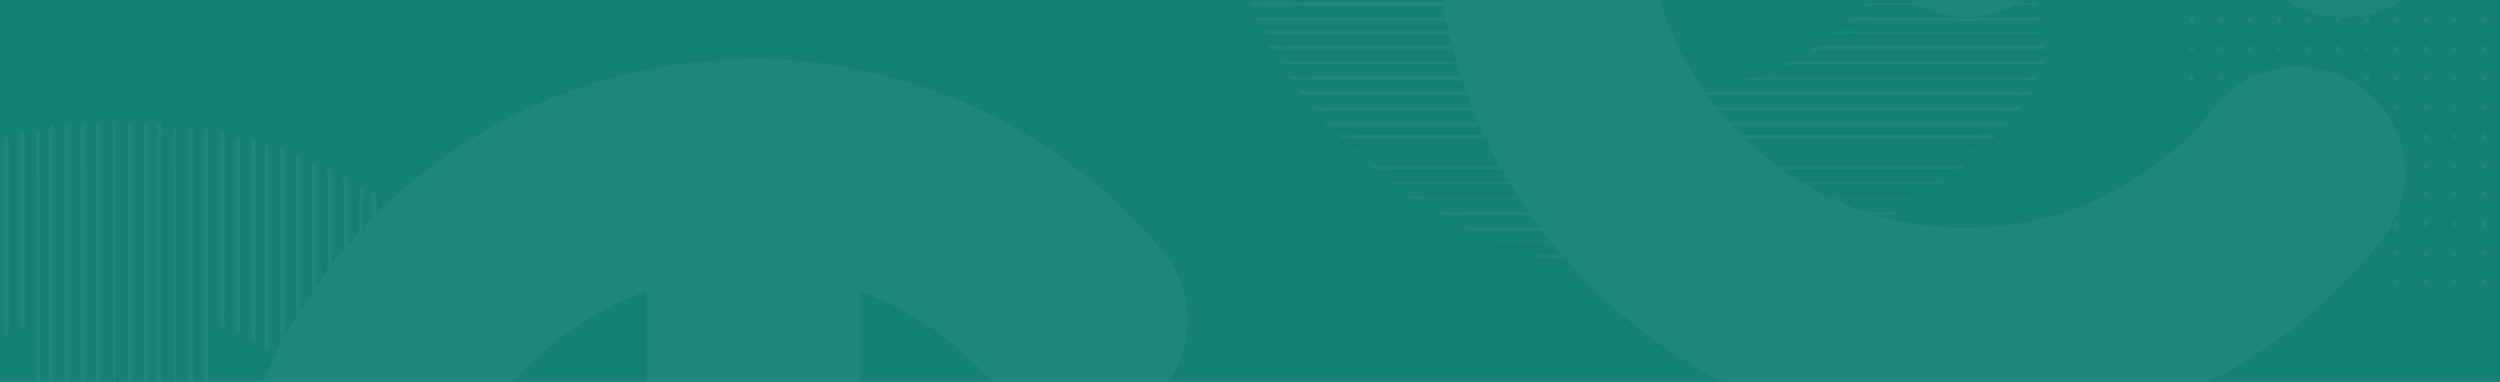 <svg width="1440" height="220" viewBox="0 0 1440 220" fill="none" xmlns="http://www.w3.org/2000/svg">
<rect width="1440" height="220" fill="#138175"/>
<g opacity="0.05">
<mask id="mask0" mask-type="alpha" maskUnits="userSpaceOnUse" x="0" y="0" width="1440" height="220">
<rect width="1440" height="220" fill="white"/>
</mask>
<g mask="url(#mask0)">
<path d="M433.216 645.865C381.647 645.913 330.903 632.924 285.699 608.106C240.495 583.288 202.298 547.446 174.657 503.91C147.017 460.374 130.83 410.558 127.6 359.09C124.371 307.623 134.204 256.174 156.186 209.525C178.168 162.875 211.586 122.54 253.333 92.266C295.08 61.992 343.803 42.763 394.974 36.364C446.144 29.966 498.101 36.606 546.018 55.668C593.934 74.73 636.255 105.595 669.047 145.395C674.239 151.597 678.153 158.764 680.564 166.484C682.975 174.205 683.835 182.325 683.095 190.379C682.356 198.434 680.03 206.262 676.253 213.414C672.476 220.566 667.323 226.9 661.088 232.052C654.854 237.204 647.661 241.073 639.926 243.435C632.191 245.797 624.065 246.606 616.015 245.815C607.966 245.024 600.153 242.649 593.025 238.827C585.897 235.004 579.596 229.81 574.483 223.543C550.384 194.272 517.8 173.196 481.221 163.218C444.642 153.241 405.869 154.854 370.245 167.834C334.621 180.815 303.9 204.524 282.315 235.695C260.729 266.866 249.342 303.964 249.723 341.878C250.104 379.791 262.234 416.653 284.441 447.384C306.649 478.115 337.84 501.202 373.718 513.464C409.596 525.726 448.393 526.56 484.764 515.849C521.135 505.139 553.289 483.412 576.795 453.663C586.898 440.909 601.653 432.689 617.816 430.814C633.978 428.939 650.223 433.561 662.978 443.663C675.732 453.766 683.951 468.521 685.826 484.683C687.702 500.846 683.08 517.091 672.977 529.845C644.42 566.105 607.99 595.394 566.444 615.498C524.898 635.602 479.324 645.994 433.17 645.888L433.216 645.865Z" fill="white"/>
<path d="M670.227 145.372C641.524 110.571 605.481 82.548 564.677 63.31C523.874 44.073 479.322 34.097 434.211 34.097C389.101 34.097 344.548 44.073 303.745 63.31C262.942 82.548 226.898 110.571 198.196 145.372C187.836 157.915 182.883 174.06 184.426 190.255C185.97 206.45 193.884 221.368 206.427 231.728C218.97 242.088 235.114 247.041 251.309 245.497C267.504 243.954 282.422 236.04 292.782 223.497C313.832 197.925 341.435 178.553 372.641 167.452V339.193C372.483 347.347 373.952 355.45 376.963 363.029C379.974 370.609 384.466 377.511 390.176 383.334C395.887 389.156 402.701 393.781 410.22 396.939C417.74 400.096 425.813 401.723 433.968 401.723C442.124 401.723 450.197 400.096 457.717 396.939C465.236 393.781 472.05 389.156 477.761 383.334C483.471 377.511 487.963 370.609 490.974 363.029C493.985 355.45 495.454 347.347 495.296 339.193V167.476C526.584 178.543 554.27 197.917 575.386 223.52C580.517 229.731 586.822 234.87 593.939 238.644C601.056 242.418 608.848 244.754 616.867 245.517C624.887 246.28 632.979 245.456 640.681 243.092C648.382 240.729 655.543 236.871 661.753 231.74C667.964 226.608 673.103 220.304 676.877 213.187C680.652 206.069 682.987 198.278 683.75 190.258C684.514 182.238 683.69 174.146 681.326 166.445C678.962 158.743 675.104 151.583 669.973 145.372H670.227Z" fill="white"/>
<path d="M1132.22 253.865C1080.65 253.913 1029.9 240.924 984.699 216.106C939.495 191.288 901.298 155.446 873.657 111.91C846.017 68.374 829.83 18.558 826.6 -32.91C823.371 -84.377 833.204 -135.826 855.186 -182.475C877.168 -229.125 910.586 -269.46 952.333 -299.734C994.08 -330.008 1042.8 -349.237 1093.97 -355.636C1145.14 -362.034 1197.1 -355.394 1245.02 -336.332C1292.93 -317.27 1335.25 -286.405 1368.05 -246.605C1373.24 -240.403 1377.15 -233.236 1379.56 -225.516C1381.97 -217.795 1382.83 -209.675 1382.1 -201.621C1381.36 -193.566 1379.03 -185.738 1375.25 -178.586C1371.48 -171.434 1366.32 -165.1 1360.09 -159.948C1353.85 -154.796 1346.66 -150.927 1338.93 -148.565C1331.19 -146.203 1323.06 -145.394 1315.02 -146.185C1306.97 -146.976 1299.15 -149.351 1292.03 -153.173C1284.9 -156.996 1278.6 -162.19 1273.48 -168.457C1249.38 -197.728 1216.8 -218.804 1180.22 -228.782C1143.64 -238.759 1104.87 -237.146 1069.25 -224.166C1033.62 -211.185 1002.9 -187.476 981.315 -156.305C959.729 -125.134 948.342 -88.036 948.723 -50.122C949.104 -12.209 961.234 24.653 983.441 55.384C1005.65 86.115 1036.84 109.202 1072.72 121.464C1108.6 133.726 1147.39 134.56 1183.76 123.849C1220.13 113.139 1252.29 91.412 1275.8 61.663C1285.9 48.908 1300.65 40.69 1316.82 38.814C1332.98 36.939 1349.22 41.561 1361.98 51.663C1374.73 61.766 1382.95 76.521 1384.83 92.683C1386.7 108.846 1382.08 125.091 1371.98 137.845C1343.42 174.105 1306.99 203.394 1265.44 223.498C1223.9 243.602 1178.32 253.994 1132.17 253.888L1132.22 253.865Z" fill="white"/>
<path d="M1369.23 -246.628C1340.52 -281.429 1304.48 -309.452 1263.68 -328.69C1222.87 -347.927 1178.32 -357.903 1133.21 -357.903C1088.1 -357.903 1043.55 -347.927 1002.75 -328.69C961.942 -309.452 925.898 -281.429 897.196 -246.628C886.836 -234.085 881.883 -217.94 883.426 -201.745C884.97 -185.55 892.884 -170.632 905.427 -160.272C917.97 -149.912 934.114 -144.959 950.309 -146.503C966.504 -148.046 981.422 -155.96 991.782 -168.503C1012.83 -194.075 1040.44 -213.447 1071.64 -224.548V-52.807C1071.48 -44.653 1072.95 -36.55 1075.96 -28.971C1078.97 -21.391 1083.47 -14.489 1089.18 -8.666C1094.89 -2.844 1101.7 1.781 1109.22 4.939C1116.74 8.096 1124.81 9.723 1132.97 9.723C1141.12 9.723 1149.2 8.096 1156.72 4.939C1164.24 1.781 1171.05 -2.844 1176.76 -8.666C1182.47 -14.489 1186.96 -21.391 1189.97 -28.971C1192.99 -36.55 1194.45 -44.653 1194.3 -52.807V-224.524C1225.58 -213.457 1253.27 -194.083 1274.39 -168.48C1279.52 -162.269 1285.82 -157.13 1292.94 -153.356C1300.06 -149.582 1307.85 -147.246 1315.87 -146.483C1323.89 -145.72 1331.98 -146.544 1339.68 -148.908C1347.38 -151.271 1354.54 -155.129 1360.75 -160.26C1366.96 -165.392 1372.1 -171.696 1375.88 -178.813C1379.65 -185.931 1381.99 -193.722 1382.75 -201.742C1383.51 -209.762 1382.69 -217.854 1380.33 -225.555C1377.96 -233.257 1374.1 -240.417 1368.97 -246.628H1369.23Z" fill="white"/>
<path d="M1350.06 10.011C1362.31 10.011 1374.29 6.379 1384.47 -0.427C1394.66 -7.233 1402.6 -16.907 1407.28 -28.225C1411.97 -39.543 1413.2 -51.998 1410.81 -64.013C1408.42 -76.028 1402.52 -87.065 1393.86 -95.727C1385.2 -104.39 1374.16 -110.289 1362.14 -112.679C1350.13 -115.069 1337.67 -113.842 1326.36 -109.154C1315.04 -104.466 1305.36 -96.527 1298.56 -86.341C1291.75 -76.155 1288.12 -64.18 1288.12 -51.929C1288.12 -35.501 1294.64 -19.747 1306.26 -8.13C1317.88 3.486 1333.63 10.011 1350.06 10.011Z" fill="white"/>
<path d="M749.509 53.824C752.071 54.941 754.768 54.733 757.509 54.733H1160.78C1163.76 54.733 1167.53 55.373 1170.26 53.884C1171.46 53.228 1169.42 51.753 1168.51 52.245C1165.79 53.735 1161.06 52.915 1158.08 52.915H756.853C754.648 52.915 752.235 53.213 750.15 52.319C748.66 51.679 748.049 53.184 749.509 53.809V53.824Z" fill="white"/>
<path d="M1161.97 60.885C1159.17 62.136 1155.78 61.645 1152.78 61.645H767.507C764.021 61.645 759.299 62.419 756.036 61.138C756.349 61.258 757.064 62.628 757.749 62.971C760.177 63.924 763.172 63.477 765.719 63.477H1153.07C1156.51 63.477 1160.62 64.147 1163.82 62.717C1163.82 62.717 1162.45 60.676 1161.97 60.885Z" fill="white"/>
<path d="M763.275 71.524C765.748 72.611 768.519 72.283 771.171 72.283H1147.55C1150.07 72.515 1152.61 72.205 1155 71.375C1155.55 71.136 1157.3 69.528 1155.81 70.183C1152.83 71.494 1148.66 70.809 1145.38 70.809H775.282C772.065 70.809 768.34 71.36 765.316 70.049C764.735 69.796 762.933 71.375 763.275 71.539V71.524Z" fill="white"/>
<path d="M771.827 79.015C774.225 80.058 776.788 79.819 779.276 79.819H1140.23C1143.21 79.819 1146.45 80.251 1149.25 79.03C1149.64 78.866 1148.3 76.721 1147.61 77.019C1144.78 78.24 1141.31 77.749 1138.3 77.749H781.57C778.158 77.749 773.913 78.404 770.74 77.034C770.069 76.751 771.246 78.791 771.827 79.044V79.015Z" fill="white"/>
<path d="M778.514 86.837C782.715 88.505 787.839 87.716 792.249 87.716H1124.19C1129.78 87.716 1135.44 88.237 1140.88 86.807C1141.94 86.524 1139.39 86.45 1139.02 86.569C1136.08 87.164 1133.07 87.374 1130.08 87.194H793.425C789.612 87.194 784.487 87.969 781.001 86.554C780.316 86.286 778.663 86.896 778.514 86.837Z" fill="white"/>
<path d="M789.732 96.401C793.962 98.264 799.489 97.325 804.003 97.325H1123.3C1125.65 97.543 1128.01 97.258 1130.24 96.491C1131.73 95.865 1129.66 94.554 1128.75 95.001C1126.21 96.118 1123.15 95.686 1120.43 95.686H800.562C797.582 95.686 793.605 96.327 790.76 95.076C789.523 94.539 788.153 95.746 789.747 96.431L789.732 96.401Z" fill="white"/>
<path d="M801.022 105.264C805.387 106.679 810.154 106.172 814.682 106.172H1103.87C1108.91 106.172 1114.62 106.932 1119.47 105.353C1120.45 105.04 1118.27 103.863 1117.55 104.057C1112.62 105.651 1106.56 104.772 1101.42 104.772H811.182C807.979 104.772 804.493 105.144 801.409 104.146C799.92 103.67 799.547 104.772 801.022 105.249V105.264Z" fill="white"/>
<path d="M811.975 113.517C816.116 114.872 820.51 114.545 824.801 114.545H1095.92C1099.75 114.707 1103.57 114.244 1107.24 113.174C1108.73 112.668 1106.34 113.07 1105.9 113.174C1102.98 113.867 1099.96 114.093 1096.97 113.844H830.074C824.92 113.844 819.363 114.47 814.403 112.831C813.732 112.608 812.243 113.576 811.99 113.487L811.975 113.517Z" fill="white"/>
<path d="M827.821 122.693C831.238 123.481 834.75 123.772 838.249 123.557H1080.14C1084.61 123.557 1089.25 124.048 1093.55 122.797C1094.39 122.558 1092.24 121.382 1091.61 121.575C1087.64 122.737 1083.3 122.305 1079.21 122.305H842.524C837.683 122.305 832.097 123.02 827.479 121.635C825.766 121.128 826.793 122.395 827.806 122.693H827.821Z" fill="white"/>
<path d="M1075.15 130.528C1071.29 131.496 1067.15 131.184 1063.24 131.184H858.538C854.069 131.184 849.302 131.616 844.952 130.513C844.118 130.305 841.883 131.407 843.284 131.765C850.136 133.493 857.778 132.614 864.795 132.614H1064.8C1068.57 132.794 1072.34 132.504 1076.03 131.75C1077.73 131.318 1076.36 130.26 1075.15 130.513V130.528Z" fill="white"/>
<path d="M1059.04 137.814C1052.48 139.185 1045.63 138.782 1039.02 138.782H883.94C876.223 138.782 868.06 139.527 860.477 137.874C859.539 137.665 857.945 138.008 859.702 138.395C865.661 139.706 871.799 139.527 877.891 139.527H1040.76C1047.58 139.527 1054.51 139.87 1061.23 138.47C1061.75 138.365 1059.62 137.71 1059.05 137.829L1059.04 137.814Z" fill="white"/>
<path d="M743.135 45.468C744.809 46.172 746.626 46.474 748.438 46.347H894.74C901.175 46.347 907.655 45.959 914.016 47.077C915.506 47.33 915.089 44.842 913.897 44.634C908.995 43.922 904.039 43.663 899.089 43.859C893.444 43.859 887.813 43.859 882.167 43.859H753.503C750.523 43.859 746.337 44.559 743.537 43.203C742.047 42.503 742.047 44.917 743.135 45.453V45.468Z" fill="white"/>
<path d="M1171.95 43.994C1169.73 44.798 1166.64 44.232 1164.28 44.232H1022.24C1016.41 43.969 1010.57 44.218 1004.78 44.977C1004.53 44.977 1005.96 46.794 1006.63 46.675C1011.77 45.957 1016.97 45.708 1022.15 45.93C1027.63 45.93 1033.12 45.93 1038.54 45.93H1164.46C1167.22 45.93 1171.1 46.63 1173.7 45.692C1174.05 45.558 1172.43 43.785 1171.85 43.994H1171.95Z" fill="white"/>
<path d="M736.983 36.068C740.543 37.781 745.042 37.051 748.901 37.051H872.783C878.741 37.051 885.236 36.276 890.987 37.721C892.655 38.139 892.476 36.381 891.091 36.038C886.912 35.231 882.648 34.945 878.399 35.189H747.307C744.461 35.189 740.38 35.904 737.773 34.653C736.283 33.968 735.583 35.368 737.028 36.053L736.983 36.068Z" fill="white"/>
<path d="M1034.16 146.186C1024.68 147.765 1014.69 146.931 1005.11 146.931H917.219C906.508 146.931 895.38 147.795 884.774 146.186C883.105 145.933 884.193 147.869 885.34 148.048C894.799 149.538 904.706 148.793 914.165 148.793H1003.07C1008.7 148.793 1014.33 148.793 1019.98 148.793C1025.1 148.983 1030.23 148.729 1035.31 148.033C1036.8 147.78 1035.2 146.007 1034.16 146.186Z" fill="white"/>
<path d="M1175.48 34.696C1173.37 35.634 1170.45 35.172 1168.19 35.172H1043.65C1038.46 35.172 1032.97 34.651 1027.9 35.932C1027.53 36.022 1028.93 38.018 1029.5 37.869C1033.96 36.752 1038.63 37.109 1043.17 37.109H1170.3C1172.55 37.109 1175.17 37.511 1177.27 36.588C1177.47 36.498 1176.11 34.428 1175.5 34.696H1175.48Z" fill="white"/>
<path d="M731.755 27.68C734.869 29.349 739.204 28.544 742.66 28.544H865.544C868.539 28.33 871.55 28.551 874.482 29.2C875.972 29.632 877.238 27.576 875.629 27.099C871.801 25.967 867.808 26.235 863.846 26.235H740.947C738.429 26.235 735.211 26.802 732.932 25.58C732.794 25.505 732.643 25.457 732.487 25.441C732.33 25.424 732.172 25.438 732.022 25.482C731.871 25.526 731.73 25.6 731.608 25.698C731.486 25.797 731.384 25.919 731.309 26.057C731.233 26.195 731.186 26.346 731.169 26.502C731.152 26.659 731.166 26.817 731.211 26.967C731.255 27.118 731.328 27.259 731.427 27.381C731.526 27.503 731.647 27.605 731.785 27.68H731.755Z" fill="white"/>
<path d="M862.665 18.311C859.239 16.821 854.799 17.491 851.12 17.491H736.414C734.09 17.491 730.679 18.117 728.489 17.312C726.999 16.761 727.089 19.189 728.31 19.621C729.899 20.004 731.543 20.105 733.167 19.919H855.172C857.615 19.919 860.237 19.592 862.516 20.619C864.006 21.275 863.857 18.832 862.695 18.311H862.665Z" fill="white"/>
<path d="M1176.69 26.203H1056.7C1052.35 26.203 1047.89 25.861 1043.71 27.246C1042.22 27.738 1043.38 29.958 1044.63 29.541C1049.7 27.872 1055.42 28.542 1060.68 28.542H1177.04C1178.67 28.542 1178.06 26.203 1176.69 26.203Z" fill="white"/>
<path d="M853.416 11.011C848.813 9.521 843.509 10.206 838.727 10.206H728.118C726.628 10.387 725.118 10.321 723.649 10.012C723.143 9.834 724.484 11.621 725.005 11.815C727.046 12.56 729.623 12.098 731.783 12.098H838.31C843.554 12.098 849.736 11.189 854.771 12.813C855.293 12.977 853.952 11.175 853.416 11.011Z" fill="white"/>
<path d="M844.477 2.148C842.647 1.465 840.691 1.18 838.742 1.313H752.609C741.868 1.313 730.964 1.835 720.238 1.194C718.957 1.12 720.074 3.384 720.983 3.429C730.829 4.01 740.81 3.548 750.672 3.548H835.778C838.757 3.548 842.019 3.041 844.716 4.233C846.086 4.829 845.282 2.52 844.448 2.148H844.477Z" fill="white"/>
<path d="M1175.87 18.043H1068.9C1064.59 18.043 1059.96 17.522 1055.8 18.863C1054.46 19.294 1056.77 20.203 1057.49 19.965C1062.21 18.475 1068.11 19.265 1073.04 19.265H1176.38C1178.14 19.265 1177.06 18.028 1175.87 18.028V18.043Z" fill="white"/>
<path d="M1175.14 10.536C1173.43 10.128 1171.66 10.022 1169.91 10.223H1077.55C1073.6 10.223 1068.61 9.374 1064.96 11.042C1063.47 11.698 1065.25 13.321 1066.34 12.83C1068.53 12.115 1070.85 11.876 1073.14 12.13H1167.6C1169.69 12.13 1172.68 11.593 1174.62 12.294C1176.11 12.845 1176.68 11.072 1175.17 10.521L1175.14 10.536Z" fill="white"/>
<path d="M1173.42 2.461C1169.9 1.493 1166.07 1.88 1162.45 1.88H1083.5C1080.21 1.88 1076.91 1.582 1073.83 2.923C1072.34 3.593 1074.6 3.742 1075.32 3.444C1077.41 2.536 1080.21 2.968 1082.44 2.968H1158.24C1162.41 2.968 1167.29 2.297 1171.33 3.415C1171.96 3.593 1174.21 2.685 1173.42 2.461Z" fill="white"/>
<path d="M992.031 155.124C970.997 156.182 950.007 155.943 928.973 155.124C927.885 155.124 926.336 156.986 927.885 157.046C949.128 157.88 970.297 158.118 991.54 157.046C992.761 157.046 993.729 155.035 992.031 155.124Z" fill="white"/>
<mask id="mask1" mask-type="alpha" maskUnits="userSpaceOnUse" x="1252" y="-180" width="349" height="349">
<circle cx="1426.5" cy="-5.5" r="174.5" fill="white"/>
</mask>
<g mask="url(#mask1)">
<path d="M1430.91 164.193C1431.74 164.193 1432.41 163.52 1432.41 162.689C1432.41 161.859 1431.74 161.186 1430.91 161.186C1430.08 161.186 1429.4 161.859 1429.4 162.689C1429.4 163.52 1430.08 164.193 1430.91 164.193Z" fill="white"/>
<path d="M1414.07 164.193C1414.9 164.193 1415.57 163.52 1415.57 162.689C1415.57 161.859 1414.9 161.186 1414.07 161.186C1413.23 161.186 1412.56 161.859 1412.56 162.689C1412.56 163.52 1413.23 164.193 1414.07 164.193Z" fill="white"/>
<path d="M1397.23 164.193C1398.06 164.193 1398.73 163.52 1398.73 162.689C1398.73 161.859 1398.06 161.186 1397.23 161.186C1396.39 161.186 1395.72 161.859 1395.72 162.689C1395.72 163.52 1396.39 164.193 1397.23 164.193Z" fill="white"/>
<path d="M1380.38 164.193C1381.21 164.193 1381.89 163.52 1381.89 162.689C1381.89 161.859 1381.21 161.186 1380.38 161.186C1379.55 161.186 1378.88 161.859 1378.88 162.689C1378.88 163.52 1379.55 164.193 1380.38 164.193Z" fill="white"/>
<path d="M1363.54 164.193C1364.38 164.193 1365.05 163.52 1365.05 162.689C1365.05 161.859 1364.38 161.186 1363.54 161.186C1362.71 161.186 1362.04 161.859 1362.04 162.689C1362.04 163.52 1362.71 164.193 1363.54 164.193Z" fill="white"/>
<path d="M1346.7 164.193C1347.53 164.193 1348.21 163.52 1348.21 162.689C1348.21 161.859 1347.53 161.186 1346.7 161.186C1345.87 161.186 1345.2 161.859 1345.2 162.689C1345.2 163.52 1345.87 164.193 1346.7 164.193Z" fill="white"/>
<path d="M1329.86 164.193C1330.69 164.193 1331.37 163.52 1331.37 162.689C1331.37 161.859 1330.69 161.186 1329.86 161.186C1329.03 161.186 1328.36 161.859 1328.36 162.689C1328.36 163.52 1329.03 164.193 1329.86 164.193Z" fill="white"/>
<path d="M1313.02 164.193C1313.85 164.193 1314.53 163.52 1314.53 162.689C1314.53 161.859 1313.85 161.186 1313.02 161.186C1312.19 161.186 1311.52 161.859 1311.52 162.689C1311.52 163.52 1312.19 164.193 1313.02 164.193Z" fill="white"/>
<path d="M1296.18 164.193C1297.01 164.193 1297.69 163.52 1297.69 162.689C1297.69 161.859 1297.01 161.186 1296.18 161.186C1295.35 161.186 1294.68 161.859 1294.68 162.689C1294.68 163.52 1295.35 164.193 1296.18 164.193Z" fill="white"/>
<path d="M1279.34 164.193C1280.17 164.193 1280.85 163.52 1280.85 162.689C1280.85 161.859 1280.17 161.186 1279.34 161.186C1278.51 161.186 1277.84 161.859 1277.84 162.689C1277.84 163.52 1278.51 164.193 1279.34 164.193Z" fill="white"/>
<path d="M1262.5 164.193C1263.33 164.193 1264.01 163.52 1264.01 162.689C1264.01 161.859 1263.33 161.186 1262.5 161.186C1261.67 161.186 1261 161.859 1261 162.689C1261 163.52 1261.67 164.193 1262.5 164.193Z" fill="white"/>
<path d="M1430.91 147.353C1431.74 147.353 1432.41 146.68 1432.41 145.849C1432.41 145.019 1431.74 144.346 1430.91 144.346C1430.08 144.346 1429.4 145.019 1429.4 145.849C1429.4 146.68 1430.08 147.353 1430.91 147.353Z" fill="white"/>
<path d="M1414.07 147.353C1414.9 147.353 1415.57 146.68 1415.57 145.849C1415.57 145.019 1414.9 144.346 1414.07 144.346C1413.23 144.346 1412.56 145.019 1412.56 145.849C1412.56 146.68 1413.23 147.353 1414.07 147.353Z" fill="white"/>
<path d="M1397.23 147.353C1398.06 147.353 1398.73 146.68 1398.73 145.849C1398.73 145.019 1398.06 144.346 1397.23 144.346C1396.39 144.346 1395.72 145.019 1395.72 145.849C1395.72 146.68 1396.39 147.353 1397.23 147.353Z" fill="white"/>
<path d="M1380.38 147.353C1381.21 147.353 1381.89 146.68 1381.89 145.849C1381.89 145.019 1381.21 144.346 1380.38 144.346C1379.55 144.346 1378.88 145.019 1378.88 145.849C1378.88 146.68 1379.55 147.353 1380.38 147.353Z" fill="white"/>
<path d="M1363.54 147.353C1364.38 147.353 1365.05 146.68 1365.05 145.849C1365.05 145.019 1364.38 144.346 1363.54 144.346C1362.71 144.346 1362.04 145.019 1362.04 145.849C1362.04 146.68 1362.71 147.353 1363.54 147.353Z" fill="white"/>
<path d="M1346.7 147.353C1347.53 147.353 1348.21 146.68 1348.21 145.849C1348.21 145.019 1347.53 144.346 1346.7 144.346C1345.87 144.346 1345.2 145.019 1345.2 145.849C1345.2 146.68 1345.87 147.353 1346.7 147.353Z" fill="white"/>
<path d="M1329.86 147.353C1330.69 147.353 1331.37 146.68 1331.37 145.849C1331.37 145.019 1330.69 144.346 1329.86 144.346C1329.03 144.346 1328.36 145.019 1328.36 145.849C1328.36 146.68 1329.03 147.353 1329.86 147.353Z" fill="white"/>
<path d="M1313.02 147.353C1313.85 147.353 1314.53 146.68 1314.53 145.849C1314.53 145.019 1313.85 144.346 1313.02 144.346C1312.19 144.346 1311.52 145.019 1311.52 145.849C1311.52 146.68 1312.19 147.353 1313.02 147.353Z" fill="white"/>
<path d="M1296.18 147.353C1297.01 147.353 1297.69 146.68 1297.69 145.849C1297.69 145.019 1297.01 144.346 1296.18 144.346C1295.35 144.346 1294.68 145.019 1294.68 145.849C1294.68 146.68 1295.35 147.353 1296.18 147.353Z" fill="white"/>
<path d="M1279.34 147.353C1280.17 147.353 1280.85 146.68 1280.85 145.849C1280.85 145.019 1280.17 144.346 1279.34 144.346C1278.51 144.346 1277.84 145.019 1277.84 145.849C1277.84 146.68 1278.51 147.353 1279.34 147.353Z" fill="white"/>
<path d="M1262.5 147.353C1263.33 147.353 1264.01 146.68 1264.01 145.849C1264.01 145.019 1263.33 144.346 1262.5 144.346C1261.67 144.346 1261 145.019 1261 145.849C1261 146.68 1261.67 147.353 1262.5 147.353Z" fill="white"/>
<path d="M1430.91 130.513C1431.74 130.513 1432.41 129.84 1432.41 129.009C1432.41 128.179 1431.74 127.506 1430.91 127.506C1430.08 127.506 1429.4 128.179 1429.4 129.009C1429.4 129.84 1430.08 130.513 1430.91 130.513Z" fill="white"/>
<path d="M1414.07 130.513C1414.9 130.513 1415.57 129.84 1415.57 129.009C1415.57 128.179 1414.9 127.506 1414.07 127.506C1413.23 127.506 1412.56 128.179 1412.56 129.009C1412.56 129.84 1413.23 130.513 1414.07 130.513Z" fill="white"/>
<path d="M1397.23 130.513C1398.06 130.513 1398.73 129.84 1398.73 129.009C1398.73 128.179 1398.06 127.506 1397.23 127.506C1396.39 127.506 1395.72 128.179 1395.72 129.009C1395.72 129.84 1396.39 130.513 1397.23 130.513Z" fill="white"/>
<path d="M1380.38 130.513C1381.21 130.513 1381.89 129.84 1381.89 129.009C1381.89 128.179 1381.21 127.506 1380.38 127.506C1379.55 127.506 1378.88 128.179 1378.88 129.009C1378.88 129.84 1379.55 130.513 1380.38 130.513Z" fill="white"/>
<path d="M1363.54 130.513C1364.38 130.513 1365.05 129.84 1365.05 129.009C1365.05 128.179 1364.38 127.506 1363.54 127.506C1362.71 127.506 1362.04 128.179 1362.04 129.009C1362.04 129.84 1362.71 130.513 1363.54 130.513Z" fill="white"/>
<path d="M1346.7 130.513C1347.53 130.513 1348.21 129.84 1348.21 129.009C1348.21 128.179 1347.53 127.506 1346.7 127.506C1345.87 127.506 1345.2 128.179 1345.2 129.009C1345.2 129.84 1345.87 130.513 1346.7 130.513Z" fill="white"/>
<path d="M1329.86 130.513C1330.69 130.513 1331.37 129.84 1331.37 129.009C1331.37 128.179 1330.69 127.506 1329.86 127.506C1329.03 127.506 1328.36 128.179 1328.36 129.009C1328.36 129.84 1329.03 130.513 1329.86 130.513Z" fill="white"/>
<path d="M1313.02 130.513C1313.85 130.513 1314.53 129.84 1314.53 129.009C1314.53 128.179 1313.85 127.506 1313.02 127.506C1312.19 127.506 1311.52 128.179 1311.52 129.009C1311.52 129.84 1312.19 130.513 1313.02 130.513Z" fill="white"/>
<path d="M1296.18 130.513C1297.01 130.513 1297.69 129.84 1297.69 129.009C1297.69 128.179 1297.01 127.506 1296.18 127.506C1295.35 127.506 1294.68 128.179 1294.68 129.009C1294.68 129.84 1295.35 130.513 1296.18 130.513Z" fill="white"/>
<path d="M1279.34 130.513C1280.17 130.513 1280.85 129.84 1280.85 129.009C1280.85 128.179 1280.17 127.506 1279.34 127.506C1278.51 127.506 1277.84 128.179 1277.84 129.009C1277.84 129.84 1278.51 130.513 1279.34 130.513Z" fill="white"/>
<path d="M1262.5 130.513C1263.33 130.513 1264.01 129.84 1264.01 129.009C1264.01 128.179 1263.33 127.506 1262.5 127.506C1261.67 127.506 1261 128.179 1261 129.009C1261 129.84 1261.67 130.513 1262.5 130.513Z" fill="white"/>
<path d="M1430.91 113.672C1431.74 113.672 1432.41 112.999 1432.41 112.169C1432.41 111.338 1431.74 110.665 1430.91 110.665C1430.08 110.665 1429.4 111.338 1429.4 112.169C1429.4 112.999 1430.08 113.672 1430.91 113.672Z" fill="white"/>
<path d="M1414.07 113.672C1414.9 113.672 1415.57 112.999 1415.57 112.169C1415.57 111.338 1414.9 110.665 1414.07 110.665C1413.23 110.665 1412.56 111.338 1412.56 112.169C1412.56 112.999 1413.23 113.672 1414.07 113.672Z" fill="white"/>
<path d="M1397.23 113.672C1398.06 113.672 1398.73 112.999 1398.73 112.169C1398.73 111.338 1398.06 110.665 1397.23 110.665C1396.39 110.665 1395.72 111.338 1395.72 112.169C1395.72 112.999 1396.39 113.672 1397.23 113.672Z" fill="white"/>
<path d="M1380.38 113.672C1381.21 113.672 1381.89 112.999 1381.89 112.169C1381.89 111.338 1381.21 110.665 1380.38 110.665C1379.55 110.665 1378.88 111.338 1378.88 112.169C1378.88 112.999 1379.55 113.672 1380.38 113.672Z" fill="white"/>
<path d="M1363.54 113.672C1364.38 113.672 1365.05 112.999 1365.05 112.169C1365.05 111.338 1364.38 110.665 1363.54 110.665C1362.71 110.665 1362.04 111.338 1362.04 112.169C1362.04 112.999 1362.71 113.672 1363.54 113.672Z" fill="white"/>
<path d="M1346.7 113.672C1347.53 113.672 1348.21 112.999 1348.21 112.169C1348.21 111.338 1347.53 110.665 1346.7 110.665C1345.87 110.665 1345.2 111.338 1345.2 112.169C1345.2 112.999 1345.87 113.672 1346.7 113.672Z" fill="white"/>
<path d="M1329.86 113.672C1330.69 113.672 1331.37 112.999 1331.37 112.169C1331.37 111.338 1330.69 110.665 1329.86 110.665C1329.03 110.665 1328.36 111.338 1328.36 112.169C1328.36 112.999 1329.03 113.672 1329.86 113.672Z" fill="white"/>
<path d="M1313.02 113.672C1313.85 113.672 1314.53 112.999 1314.53 112.169C1314.53 111.338 1313.85 110.665 1313.02 110.665C1312.19 110.665 1311.52 111.338 1311.52 112.169C1311.52 112.999 1312.19 113.672 1313.02 113.672Z" fill="white"/>
<path d="M1296.18 113.672C1297.01 113.672 1297.69 112.999 1297.69 112.169C1297.69 111.338 1297.01 110.665 1296.18 110.665C1295.35 110.665 1294.68 111.338 1294.68 112.169C1294.68 112.999 1295.35 113.672 1296.18 113.672Z" fill="white"/>
<path d="M1279.34 113.672C1280.17 113.672 1280.85 112.999 1280.85 112.169C1280.85 111.338 1280.17 110.665 1279.34 110.665C1278.51 110.665 1277.84 111.338 1277.84 112.169C1277.84 112.999 1278.51 113.672 1279.34 113.672Z" fill="white"/>
<path d="M1262.5 113.672C1263.33 113.672 1264.01 112.999 1264.01 112.169C1264.01 111.338 1263.33 110.665 1262.5 110.665C1261.67 110.665 1261 111.338 1261 112.169C1261 112.999 1261.67 113.672 1262.5 113.672Z" fill="white"/>
<path d="M1430.91 96.831C1431.74 96.831 1432.41 96.158 1432.41 95.328C1432.41 94.497 1431.74 93.824 1430.91 93.824C1430.08 93.824 1429.4 94.497 1429.4 95.328C1429.4 96.158 1430.08 96.831 1430.91 96.831Z" fill="white"/>
<path d="M1414.07 96.831C1414.9 96.831 1415.57 96.158 1415.57 95.328C1415.57 94.497 1414.9 93.824 1414.07 93.824C1413.23 93.824 1412.56 94.497 1412.56 95.328C1412.56 96.158 1413.23 96.831 1414.07 96.831Z" fill="white"/>
<path d="M1397.23 96.831C1398.06 96.831 1398.73 96.158 1398.73 95.328C1398.73 94.497 1398.06 93.824 1397.23 93.824C1396.39 93.824 1395.72 94.497 1395.72 95.328C1395.72 96.158 1396.39 96.831 1397.23 96.831Z" fill="white"/>
<path d="M1380.38 96.831C1381.21 96.831 1381.89 96.158 1381.89 95.328C1381.89 94.497 1381.21 93.824 1380.38 93.824C1379.55 93.824 1378.88 94.497 1378.88 95.328C1378.88 96.158 1379.55 96.831 1380.38 96.831Z" fill="white"/>
<path d="M1363.54 96.831C1364.38 96.831 1365.05 96.158 1365.05 95.328C1365.05 94.497 1364.38 93.824 1363.54 93.824C1362.71 93.824 1362.04 94.497 1362.04 95.328C1362.04 96.158 1362.71 96.831 1363.54 96.831Z" fill="white"/>
<path d="M1346.7 96.831C1347.53 96.831 1348.21 96.158 1348.21 95.328C1348.21 94.497 1347.53 93.824 1346.7 93.824C1345.87 93.824 1345.2 94.497 1345.2 95.328C1345.2 96.158 1345.87 96.831 1346.7 96.831Z" fill="white"/>
<path d="M1329.86 96.831C1330.69 96.831 1331.37 96.158 1331.37 95.328C1331.37 94.497 1330.69 93.824 1329.86 93.824C1329.03 93.824 1328.36 94.497 1328.36 95.328C1328.36 96.158 1329.03 96.831 1329.86 96.831Z" fill="white"/>
<path d="M1313.02 96.831C1313.85 96.831 1314.53 96.158 1314.53 95.328C1314.53 94.497 1313.85 93.824 1313.02 93.824C1312.19 93.824 1311.52 94.497 1311.52 95.328C1311.52 96.158 1312.19 96.831 1313.02 96.831Z" fill="white"/>
<path d="M1296.18 96.831C1297.01 96.831 1297.69 96.158 1297.69 95.328C1297.69 94.497 1297.01 93.824 1296.18 93.824C1295.35 93.824 1294.68 94.497 1294.68 95.328C1294.68 96.158 1295.35 96.831 1296.18 96.831Z" fill="white"/>
<path d="M1279.34 96.831C1280.17 96.831 1280.85 96.158 1280.85 95.328C1280.85 94.497 1280.17 93.824 1279.34 93.824C1278.51 93.824 1277.84 94.497 1277.84 95.328C1277.84 96.158 1278.51 96.831 1279.34 96.831Z" fill="white"/>
<path d="M1262.5 96.831C1263.33 96.831 1264.01 96.158 1264.01 95.328C1264.01 94.497 1263.33 93.824 1262.5 93.824C1261.67 93.824 1261 94.497 1261 95.328C1261 96.158 1261.67 96.831 1262.5 96.831Z" fill="white"/>
<path d="M1430.91 79.992C1431.74 79.992 1432.41 79.318 1432.41 78.488C1432.41 77.658 1431.74 76.984 1430.91 76.984C1430.08 76.984 1429.4 77.658 1429.4 78.488C1429.4 79.318 1430.08 79.992 1430.91 79.992Z" fill="white"/>
<path d="M1414.07 79.992C1414.9 79.992 1415.57 79.318 1415.57 78.488C1415.57 77.658 1414.9 76.984 1414.07 76.984C1413.23 76.984 1412.56 77.658 1412.56 78.488C1412.56 79.318 1413.23 79.992 1414.07 79.992Z" fill="white"/>
<path d="M1397.23 79.992C1398.06 79.992 1398.73 79.318 1398.73 78.488C1398.73 77.658 1398.06 76.984 1397.23 76.984C1396.39 76.984 1395.72 77.658 1395.72 78.488C1395.72 79.318 1396.39 79.992 1397.23 79.992Z" fill="white"/>
<path d="M1380.38 79.992C1381.21 79.992 1381.89 79.318 1381.89 78.488C1381.89 77.658 1381.21 76.984 1380.38 76.984C1379.55 76.984 1378.88 77.658 1378.88 78.488C1378.88 79.318 1379.55 79.992 1380.38 79.992Z" fill="white"/>
<path d="M1363.54 79.992C1364.38 79.992 1365.05 79.318 1365.05 78.488C1365.05 77.658 1364.38 76.984 1363.54 76.984C1362.71 76.984 1362.04 77.658 1362.04 78.488C1362.04 79.318 1362.71 79.992 1363.54 79.992Z" fill="white"/>
<path d="M1346.7 79.992C1347.53 79.992 1348.21 79.318 1348.21 78.488C1348.21 77.658 1347.53 76.984 1346.7 76.984C1345.87 76.984 1345.2 77.658 1345.2 78.488C1345.2 79.318 1345.87 79.992 1346.7 79.992Z" fill="white"/>
<path d="M1329.86 79.992C1330.69 79.992 1331.37 79.318 1331.37 78.488C1331.37 77.658 1330.69 76.984 1329.86 76.984C1329.03 76.984 1328.36 77.658 1328.36 78.488C1328.36 79.318 1329.03 79.992 1329.86 79.992Z" fill="white"/>
<path d="M1313.02 79.992C1313.85 79.992 1314.53 79.318 1314.53 78.488C1314.53 77.658 1313.85 76.984 1313.02 76.984C1312.19 76.984 1311.52 77.658 1311.52 78.488C1311.52 79.318 1312.19 79.992 1313.02 79.992Z" fill="white"/>
<path d="M1296.18 79.992C1297.01 79.992 1297.69 79.318 1297.69 78.488C1297.69 77.658 1297.01 76.984 1296.18 76.984C1295.35 76.984 1294.68 77.658 1294.68 78.488C1294.68 79.318 1295.35 79.992 1296.18 79.992Z" fill="white"/>
<path d="M1279.34 79.992C1280.17 79.992 1280.85 79.318 1280.85 78.488C1280.85 77.658 1280.17 76.984 1279.34 76.984C1278.51 76.984 1277.84 77.658 1277.84 78.488C1277.84 79.318 1278.51 79.992 1279.34 79.992Z" fill="white"/>
<path d="M1262.5 79.992C1263.33 79.992 1264.01 79.318 1264.01 78.488C1264.01 77.658 1263.33 76.984 1262.5 76.984C1261.67 76.984 1261 77.658 1261 78.488C1261 79.318 1261.67 79.992 1262.5 79.992Z" fill="white"/>
<path d="M1430.91 63.152C1431.74 63.152 1432.41 62.478 1432.41 61.648C1432.41 60.818 1431.74 60.145 1430.91 60.145C1430.08 60.145 1429.4 60.818 1429.4 61.648C1429.4 62.478 1430.08 63.152 1430.91 63.152Z" fill="white"/>
<path d="M1414.07 63.152C1414.9 63.152 1415.57 62.478 1415.57 61.648C1415.57 60.818 1414.9 60.145 1414.07 60.145C1413.23 60.145 1412.56 60.818 1412.56 61.648C1412.56 62.478 1413.23 63.152 1414.07 63.152Z" fill="white"/>
<path d="M1397.23 63.152C1398.06 63.152 1398.73 62.478 1398.73 61.648C1398.73 60.818 1398.06 60.145 1397.23 60.145C1396.39 60.145 1395.72 60.818 1395.72 61.648C1395.72 62.478 1396.39 63.152 1397.23 63.152Z" fill="white"/>
<path d="M1380.38 63.152C1381.21 63.152 1381.89 62.478 1381.89 61.648C1381.89 60.818 1381.21 60.145 1380.38 60.145C1379.55 60.145 1378.88 60.818 1378.88 61.648C1378.88 62.478 1379.55 63.152 1380.38 63.152Z" fill="white"/>
<path d="M1363.54 63.152C1364.38 63.152 1365.05 62.478 1365.05 61.648C1365.05 60.818 1364.38 60.145 1363.54 60.145C1362.71 60.145 1362.04 60.818 1362.04 61.648C1362.04 62.478 1362.71 63.152 1363.54 63.152Z" fill="white"/>
<path d="M1346.7 63.152C1347.53 63.152 1348.21 62.478 1348.21 61.648C1348.21 60.818 1347.53 60.145 1346.7 60.145C1345.87 60.145 1345.2 60.818 1345.2 61.648C1345.2 62.478 1345.87 63.152 1346.7 63.152Z" fill="white"/>
<path d="M1329.86 63.152C1330.69 63.152 1331.37 62.478 1331.37 61.648C1331.37 60.818 1330.69 60.145 1329.86 60.145C1329.03 60.145 1328.36 60.818 1328.36 61.648C1328.36 62.478 1329.03 63.152 1329.86 63.152Z" fill="white"/>
<path d="M1313.02 63.152C1313.85 63.152 1314.53 62.478 1314.53 61.648C1314.53 60.818 1313.85 60.145 1313.02 60.145C1312.19 60.145 1311.52 60.818 1311.52 61.648C1311.52 62.478 1312.19 63.152 1313.02 63.152Z" fill="white"/>
<path d="M1296.18 63.152C1297.01 63.152 1297.69 62.478 1297.69 61.648C1297.69 60.818 1297.01 60.145 1296.18 60.145C1295.35 60.145 1294.68 60.818 1294.68 61.648C1294.68 62.478 1295.35 63.152 1296.18 63.152Z" fill="white"/>
<path d="M1279.34 63.152C1280.17 63.152 1280.85 62.478 1280.85 61.648C1280.85 60.818 1280.17 60.145 1279.34 60.145C1278.51 60.145 1277.84 60.818 1277.84 61.648C1277.84 62.478 1278.51 63.152 1279.34 63.152Z" fill="white"/>
<path d="M1262.5 63.152C1263.33 63.152 1264.01 62.478 1264.01 61.648C1264.01 60.818 1263.33 60.145 1262.5 60.145C1261.67 60.145 1261 60.818 1261 61.648C1261 62.478 1261.67 63.152 1262.5 63.152Z" fill="white"/>
<path d="M1430.91 46.312C1431.74 46.312 1432.41 45.639 1432.41 44.808C1432.41 43.978 1431.74 43.305 1430.91 43.305C1430.08 43.305 1429.4 43.978 1429.4 44.808C1429.4 45.639 1430.08 46.312 1430.91 46.312Z" fill="white"/>
<path d="M1414.07 46.312C1414.9 46.312 1415.57 45.639 1415.57 44.808C1415.57 43.978 1414.9 43.305 1414.07 43.305C1413.23 43.305 1412.56 43.978 1412.56 44.808C1412.56 45.639 1413.23 46.312 1414.07 46.312Z" fill="white"/>
<path d="M1397.23 46.312C1398.06 46.312 1398.73 45.639 1398.73 44.808C1398.73 43.978 1398.06 43.305 1397.23 43.305C1396.39 43.305 1395.72 43.978 1395.72 44.808C1395.72 45.639 1396.39 46.312 1397.23 46.312Z" fill="white"/>
<path d="M1380.38 46.312C1381.21 46.312 1381.89 45.639 1381.89 44.808C1381.89 43.978 1381.21 43.305 1380.38 43.305C1379.55 43.305 1378.88 43.978 1378.88 44.808C1378.88 45.639 1379.55 46.312 1380.38 46.312Z" fill="white"/>
<path d="M1363.54 46.312C1364.38 46.312 1365.05 45.639 1365.05 44.808C1365.05 43.978 1364.38 43.305 1363.54 43.305C1362.71 43.305 1362.04 43.978 1362.04 44.808C1362.04 45.639 1362.71 46.312 1363.54 46.312Z" fill="white"/>
<path d="M1346.7 46.312C1347.53 46.312 1348.21 45.639 1348.21 44.808C1348.21 43.978 1347.53 43.305 1346.7 43.305C1345.87 43.305 1345.2 43.978 1345.2 44.808C1345.2 45.639 1345.87 46.312 1346.7 46.312Z" fill="white"/>
<path d="M1329.86 46.312C1330.69 46.312 1331.37 45.639 1331.37 44.808C1331.37 43.978 1330.69 43.305 1329.86 43.305C1329.03 43.305 1328.36 43.978 1328.36 44.808C1328.36 45.639 1329.03 46.312 1329.86 46.312Z" fill="white"/>
<path d="M1313.02 46.312C1313.85 46.312 1314.53 45.639 1314.53 44.808C1314.53 43.978 1313.85 43.305 1313.02 43.305C1312.19 43.305 1311.52 43.978 1311.52 44.808C1311.52 45.639 1312.19 46.312 1313.02 46.312Z" fill="white"/>
<path d="M1296.18 46.312C1297.01 46.312 1297.69 45.639 1297.69 44.808C1297.69 43.978 1297.01 43.305 1296.18 43.305C1295.35 43.305 1294.68 43.978 1294.68 44.808C1294.68 45.639 1295.35 46.312 1296.18 46.312Z" fill="white"/>
<path d="M1279.34 46.312C1280.17 46.312 1280.85 45.639 1280.85 44.808C1280.85 43.978 1280.17 43.305 1279.34 43.305C1278.51 43.305 1277.84 43.978 1277.84 44.808C1277.84 45.639 1278.51 46.312 1279.34 46.312Z" fill="white"/>
<path d="M1262.5 46.312C1263.33 46.312 1264.01 45.639 1264.01 44.808C1264.01 43.978 1263.33 43.305 1262.5 43.305C1261.67 43.305 1261 43.978 1261 44.808C1261 45.639 1261.67 46.312 1262.5 46.312Z" fill="white"/>
<path d="M1430.91 29.471C1431.74 29.471 1432.41 28.798 1432.41 27.968C1432.41 27.137 1431.74 26.464 1430.91 26.464C1430.08 26.464 1429.4 27.137 1429.4 27.968C1429.4 28.798 1430.08 29.471 1430.91 29.471Z" fill="white"/>
<path d="M1414.07 29.471C1414.9 29.471 1415.57 28.798 1415.57 27.968C1415.57 27.137 1414.9 26.464 1414.07 26.464C1413.23 26.464 1412.56 27.137 1412.56 27.968C1412.56 28.798 1413.23 29.471 1414.07 29.471Z" fill="white"/>
<path d="M1397.23 29.471C1398.06 29.471 1398.73 28.798 1398.73 27.968C1398.73 27.137 1398.06 26.464 1397.23 26.464C1396.39 26.464 1395.72 27.137 1395.72 27.968C1395.72 28.798 1396.39 29.471 1397.23 29.471Z" fill="white"/>
<path d="M1380.38 29.471C1381.21 29.471 1381.89 28.798 1381.89 27.968C1381.89 27.137 1381.21 26.464 1380.38 26.464C1379.55 26.464 1378.88 27.137 1378.88 27.968C1378.88 28.798 1379.55 29.471 1380.38 29.471Z" fill="white"/>
<path d="M1363.54 29.471C1364.38 29.471 1365.05 28.798 1365.05 27.968C1365.05 27.137 1364.38 26.464 1363.54 26.464C1362.71 26.464 1362.04 27.137 1362.04 27.968C1362.04 28.798 1362.71 29.471 1363.54 29.471Z" fill="white"/>
<path d="M1346.7 29.471C1347.53 29.471 1348.21 28.798 1348.21 27.968C1348.21 27.137 1347.53 26.464 1346.7 26.464C1345.87 26.464 1345.2 27.137 1345.2 27.968C1345.2 28.798 1345.87 29.471 1346.7 29.471Z" fill="white"/>
<path d="M1329.86 29.471C1330.69 29.471 1331.37 28.798 1331.37 27.968C1331.37 27.137 1330.69 26.464 1329.86 26.464C1329.03 26.464 1328.36 27.137 1328.36 27.968C1328.36 28.798 1329.03 29.471 1329.86 29.471Z" fill="white"/>
<path d="M1313.02 29.471C1313.85 29.471 1314.53 28.798 1314.53 27.968C1314.53 27.137 1313.85 26.464 1313.02 26.464C1312.19 26.464 1311.52 27.137 1311.52 27.968C1311.52 28.798 1312.19 29.471 1313.02 29.471Z" fill="white"/>
<path d="M1296.18 29.471C1297.01 29.471 1297.69 28.798 1297.69 27.968C1297.69 27.137 1297.01 26.464 1296.18 26.464C1295.35 26.464 1294.68 27.137 1294.68 27.968C1294.68 28.798 1295.35 29.471 1296.18 29.471Z" fill="white"/>
<path d="M1279.34 29.471C1280.17 29.471 1280.85 28.798 1280.85 27.968C1280.85 27.137 1280.17 26.464 1279.34 26.464C1278.51 26.464 1277.84 27.137 1277.84 27.968C1277.84 28.798 1278.51 29.471 1279.34 29.471Z" fill="white"/>
<path d="M1262.5 29.471C1263.33 29.471 1264.01 28.798 1264.01 27.968C1264.01 27.137 1263.33 26.464 1262.5 26.464C1261.67 26.464 1261 27.137 1261 27.968C1261 28.798 1261.67 29.471 1262.5 29.471Z" fill="white"/>
<path d="M1430.91 12.631C1431.74 12.631 1432.41 11.958 1432.41 11.128C1432.41 10.297 1431.74 9.624 1430.91 9.624C1430.08 9.624 1429.4 10.297 1429.4 11.128C1429.4 11.958 1430.08 12.631 1430.91 12.631Z" fill="white"/>
<path d="M1414.07 12.631C1414.9 12.631 1415.57 11.958 1415.57 11.128C1415.57 10.297 1414.9 9.624 1414.07 9.624C1413.23 9.624 1412.56 10.297 1412.56 11.128C1412.56 11.958 1413.23 12.631 1414.07 12.631Z" fill="white"/>
<path d="M1397.23 12.631C1398.06 12.631 1398.73 11.958 1398.73 11.128C1398.73 10.297 1398.06 9.624 1397.23 9.624C1396.39 9.624 1395.72 10.297 1395.72 11.128C1395.72 11.958 1396.39 12.631 1397.23 12.631Z" fill="white"/>
<path d="M1380.38 12.631C1381.21 12.631 1381.89 11.958 1381.89 11.128C1381.89 10.297 1381.21 9.624 1380.38 9.624C1379.55 9.624 1378.88 10.297 1378.88 11.128C1378.88 11.958 1379.55 12.631 1380.38 12.631Z" fill="white"/>
<path d="M1363.54 12.631C1364.38 12.631 1365.05 11.958 1365.05 11.128C1365.05 10.297 1364.38 9.624 1363.54 9.624C1362.71 9.624 1362.04 10.297 1362.04 11.128C1362.04 11.958 1362.71 12.631 1363.54 12.631Z" fill="white"/>
<path d="M1346.7 12.631C1347.53 12.631 1348.21 11.958 1348.21 11.128C1348.21 10.297 1347.53 9.624 1346.7 9.624C1345.87 9.624 1345.2 10.297 1345.2 11.128C1345.2 11.958 1345.87 12.631 1346.7 12.631Z" fill="white"/>
<path d="M1329.86 12.631C1330.69 12.631 1331.37 11.958 1331.37 11.128C1331.37 10.297 1330.69 9.624 1329.86 9.624C1329.03 9.624 1328.36 10.297 1328.36 11.128C1328.36 11.958 1329.03 12.631 1329.86 12.631Z" fill="white"/>
<path d="M1313.02 12.631C1313.85 12.631 1314.53 11.958 1314.53 11.128C1314.53 10.297 1313.85 9.624 1313.02 9.624C1312.19 9.624 1311.52 10.297 1311.52 11.128C1311.52 11.958 1312.19 12.631 1313.02 12.631Z" fill="white"/>
<path d="M1296.18 12.631C1297.01 12.631 1297.69 11.958 1297.69 11.128C1297.69 10.297 1297.01 9.624 1296.18 9.624C1295.35 9.624 1294.68 10.297 1294.68 11.128C1294.68 11.958 1295.35 12.631 1296.18 12.631Z" fill="white"/>
<path d="M1279.34 12.631C1280.17 12.631 1280.85 11.958 1280.85 11.128C1280.85 10.297 1280.17 9.624 1279.34 9.624C1278.51 9.624 1277.84 10.297 1277.84 11.128C1277.84 11.958 1278.51 12.631 1279.34 12.631Z" fill="white"/>
<path d="M1262.5 12.631C1263.33 12.631 1264.01 11.958 1264.01 11.128C1264.01 10.297 1263.33 9.624 1262.5 9.624C1261.67 9.624 1261 10.297 1261 11.128C1261 11.958 1261.67 12.631 1262.5 12.631Z" fill="white"/>
</g>
<path d="M65.042 70.177V392.303C65.042 392.932 66.576 394.834 66.576 394.036V71.926C66.576 71.297 65.042 69.395 65.042 70.192V70.177Z" fill="white"/>
<path d="M73.51 71.128V392.702C73.51 393.913 76.163 394.236 76.163 393.054V71.527C76.163 70.315 73.51 69.993 73.51 71.174V71.128Z" fill="white"/>
<path d="M55.378 71.083C55.378 113.123 55.378 155.168 55.378 197.218C55.378 239.442 55.378 281.666 55.378 323.89C55.378 335.65 55.378 347.411 55.378 359.171V385.355C55.378 387.717 55.025 390.171 56.007 392.38C56.421 393.316 58.845 393.914 58.201 392.38C57.203 390.125 57.802 386.597 57.802 384.174V360.659C57.802 350.146 57.802 339.633 57.802 329.121C57.802 308.454 57.802 287.787 57.802 267.119C57.802 225.611 57.802 184.103 57.802 142.595C57.802 119.074 57.802 95.554 57.802 72.034C57.802 71.006 55.378 69.932 55.378 71.052V71.083Z" fill="white"/>
<path d="M82.76 71.526C82.76 113.218 82.76 154.905 82.76 196.587C82.76 238.269 82.76 279.957 82.76 321.649C82.76 333.409 82.76 345.169 82.76 356.929C82.76 362.625 82.76 368.326 82.76 374.033C82.76 377.1 82.76 380.127 82.76 383.113V387.393C82.76 388.927 83.128 390.599 82.346 391.995C81.825 392.854 84.386 393.529 84.816 392.839C85.797 391.213 85.399 389.311 85.399 387.454C85.399 384.601 85.399 381.753 85.399 378.91C85.399 373.746 85.399 368.582 85.399 363.418C85.399 352.905 85.399 342.393 85.399 331.88C85.399 310.855 85.399 289.835 85.399 268.82C85.399 226.954 85.399 185.088 85.399 143.222C85.399 119.528 85.399 95.834 85.399 72.139C85.399 71.188 82.776 70.82 82.776 71.618L82.76 71.526Z" fill="white"/>
<path d="M89.999 71.527C90.827 73.475 90.183 76.865 90.183 78.966C90.183 81.635 90.183 84.304 90.183 86.973C90.183 92.086 90.183 97.246 90.183 102.451C90.183 112.769 90.183 123.087 90.183 133.405C90.183 154.042 90.183 174.683 90.183 195.33C90.183 236.787 90.183 278.244 90.183 319.701C90.183 331.267 90.183 342.833 90.183 354.399C90.183 360.095 90.183 365.791 90.183 371.487C90.183 374.555 90.183 377.582 90.183 380.568V384.832C90.407 386.421 90.339 388.038 89.983 389.603C89.538 390.646 92.177 390.815 92.576 389.863C93.296 388.161 92.852 385.967 92.852 384.142C92.852 381.299 92.852 378.451 92.852 375.598C92.852 370.485 92.852 365.326 92.852 360.121C92.852 349.618 92.852 339.121 92.852 328.629C92.852 307.634 92.852 286.64 92.852 265.646C92.852 223.831 92.852 182.016 92.852 140.201C92.852 128.461 92.852 116.701 92.852 104.92C92.852 99.05 92.852 93.181 92.852 87.311C92.852 84.468 92.852 81.62 92.852 78.767C92.852 76.374 93.496 73.137 92.545 70.913C92.161 69.993 89.477 70.376 89.999 71.481V71.527Z" fill="white"/>
<path d="M46.498 72.341C45.9 82.388 46.376 92.589 46.376 102.651C46.376 113.143 46.376 123.636 46.376 134.128C46.376 154.754 46.376 175.385 46.376 196.022C46.376 237.458 46.376 278.875 46.376 320.27C46.376 332.01 46.376 343.77 46.376 355.551C46.376 361.247 46.376 366.938 46.376 372.623C46.376 375.691 46.376 378.713 46.376 381.689C46.376 383.898 45.777 386.69 46.958 388.638C47.342 389.267 49.888 388.638 49.428 387.84C48.354 386.045 48.998 382.655 48.998 380.631C48.998 377.961 48.998 375.292 48.998 372.623C48.998 367.51 48.998 362.351 48.998 357.146C48.998 346.828 48.998 336.515 48.998 326.207C48.998 305.58 48.998 284.949 48.998 264.312C48.998 223.234 48.998 182.15 48.998 141.061C48.998 129.505 48.998 117.945 48.998 106.379C48.998 94.905 48.446 83.262 49.121 71.804C49.121 71.175 46.544 71.436 46.498 72.326V72.341Z" fill="white"/>
<path d="M99.955 71.526C99.356 81.574 99.832 91.759 99.832 101.822C99.832 111.884 99.832 122.085 99.832 132.224C99.832 152.676 99.832 173.129 99.832 193.581C99.832 234.486 99.832 275.391 99.832 316.296C99.832 327.852 99.832 339.407 99.832 350.963C99.832 356.649 99.832 362.339 99.832 368.035C99.832 370.878 99.832 373.721 99.832 376.564C99.832 379.249 100.399 382.7 99.08 385.139C98.758 385.737 100.476 387.348 100.415 387.455C101.117 385.893 101.397 384.174 101.228 382.47C101.228 379.801 101.228 377.132 101.228 374.463C101.228 369.35 101.228 364.196 101.228 359.001C101.228 348.693 101.228 338.379 101.228 328.061C101.228 307.435 101.228 286.814 101.228 266.198C101.228 225.129 101.228 184.066 101.228 143.008C101.228 131.452 101.228 119.896 101.228 108.341C101.228 96.867 100.676 85.224 101.351 73.766C101.351 73.045 99.955 71.741 99.97 71.588L99.955 71.526Z" fill="white"/>
<path d="M37.294 72.862C37.294 113.675 37.294 154.492 37.294 195.316C37.294 235.955 37.294 276.593 37.294 317.232C37.294 328.645 37.294 340.052 37.294 351.455C37.294 357.161 37.294 362.867 37.294 368.573V377.133C37.048 379.428 37.267 381.75 37.938 383.959C38.46 385.216 40.899 384.864 40.254 383.314C39.303 380.998 39.886 377.424 39.886 374.939V367.453C39.886 362.463 39.886 357.473 39.886 352.482C39.886 342.317 39.886 332.158 39.886 322.003C39.886 301.857 39.886 281.717 39.886 261.581C39.886 221.474 39.886 181.372 39.886 141.275C39.886 118.634 39.886 95.999 39.886 73.368C39.886 72.033 37.294 71.42 37.294 72.892V72.862Z" fill="white"/>
<path d="M108.312 73.49C108.895 83.2 108.435 93.048 108.435 102.773C108.435 112.744 108.435 122.72 108.435 132.7C108.435 152.478 108.435 172.25 108.435 192.017C108.435 231.746 108.435 271.47 108.435 311.189C108.435 322.437 108.435 333.661 108.435 344.858C108.435 350.381 108.435 355.903 108.435 361.425C108.435 364.094 108.435 366.768 108.435 369.447C108.701 372.536 108.446 375.647 107.683 378.651C107.254 379.909 109.8 380.722 110.23 379.449C111.687 375.23 111.058 370.398 111.058 366.011C111.058 361.021 111.058 356.036 111.058 351.056C111.058 341.085 111.058 331.109 111.058 321.129C111.058 301.003 111.058 280.873 111.058 260.738C111.058 220.855 111.058 180.973 111.058 141.091C111.058 129.842 111.058 118.619 111.058 107.421C111.058 96.285 111.595 84.98 110.935 73.859C110.935 72.57 108.236 72.171 108.312 73.598V73.49Z" fill="white"/>
<path d="M28.691 72.801C28.108 74.479 27.904 76.265 28.093 78.032V85.517C28.093 90.508 28.093 95.498 28.093 100.488C28.093 110.469 28.093 120.45 28.093 130.431C28.093 150.392 28.093 170.333 28.093 190.254C28.093 230.136 28.093 270.054 28.093 310.008C28.093 321.052 28.093 332.102 28.093 343.156C28.093 348.863 28.093 354.564 28.093 360.26C28.093 362.929 28.093 365.603 28.093 368.282C28.161 370.661 28.449 373.028 28.952 375.354C29.182 376.642 31.605 377.01 31.329 375.354C30.882 373.218 30.625 371.046 30.562 368.865C30.562 366.196 30.562 363.522 30.562 360.843C30.562 356.026 30.562 351.215 30.562 346.408C30.562 336.612 30.562 326.81 30.562 317.003C30.562 297.225 30.562 277.443 30.562 257.655C30.562 218.448 30.562 179.24 30.562 140.033C30.562 128.989 30.562 117.939 30.562 106.885C30.562 101.363 30.562 95.841 30.562 90.318V81.82C30.562 79.381 29.995 76.175 31.038 73.921C31.575 72.77 29.274 71.482 28.66 72.785L28.691 72.801Z" fill="white"/>
<path d="M117.503 74.976C117.503 113.049 117.503 151.121 117.503 189.193C117.503 227.091 117.503 264.99 117.503 302.888C117.503 313.564 117.503 324.24 117.503 334.917C117.503 340.255 117.503 345.593 117.503 350.931C117.503 356.223 118.24 362.144 116.736 367.267C116.384 368.479 118.792 369.568 119.206 368.188C120.402 364.123 120.004 359.766 120.004 355.579C120.004 350.772 120.004 345.971 120.004 341.175C120.004 331.573 120.004 321.965 120.004 312.352C120.004 293.311 120.004 274.275 120.004 255.244C120.004 216.988 120.004 178.737 120.004 140.491C120.004 118.78 120.004 97.075 120.004 75.375C120.004 74.117 117.519 73.442 117.519 74.992L117.503 74.976Z" fill="white"/>
<path d="M20.941 75.161C20.389 84.365 20.818 93.676 20.818 102.864C20.818 112.313 20.818 121.762 20.818 131.211C20.818 150.109 20.818 169.028 20.818 187.967C20.818 225.804 20.818 263.605 20.818 301.37C20.818 312.067 20.818 322.763 20.818 333.46C20.818 338.635 20.818 343.804 20.818 348.968C20.818 353.861 20.65 358.601 21.907 363.372C22.153 364.292 24.408 365.412 24.009 363.909C23.096 359.518 22.761 355.026 23.012 350.548C23.012 345.732 23.012 340.915 23.012 336.098C23.012 326.823 23.012 317.553 23.012 308.288C23.012 289.39 23.012 270.472 23.012 251.533C23.012 214.084 23.012 176.641 23.012 139.203C23.012 128.68 23.012 118.157 23.012 107.635C23.012 97.189 22.521 86.604 23.135 76.174C23.135 75.238 21.018 73.811 20.941 75.131V75.161Z" fill="white"/>
<path d="M213.559 111.746C214.556 113.602 214.265 115.796 214.265 117.882C214.265 120.183 214.265 122.489 214.265 124.8C214.265 129.586 214.265 134.372 214.265 139.157C214.265 148.555 214.265 157.953 214.265 167.351C214.265 186.147 214.265 204.948 214.265 223.754C214.265 228.867 214.265 234.011 214.265 239.185C214.265 241.844 214.265 244.503 214.265 247.162C214.037 249.171 214.333 251.206 215.124 253.067C215.553 253.865 218.192 253.282 217.624 252.331C216.627 250.475 216.918 248.281 216.918 246.195C216.918 243.894 216.918 241.588 216.918 239.277C216.918 234.491 216.918 229.705 216.918 224.92C216.918 215.522 216.918 206.124 216.918 196.726C216.918 177.93 216.918 159.129 216.918 140.323C216.918 135.21 216.918 130.066 216.918 124.892C216.918 122.233 216.918 119.574 216.918 116.915C217.146 114.906 216.851 112.871 216.059 111.01C215.63 110.212 212.992 110.795 213.559 111.746Z" fill="white"/>
<path d="M206.749 107.373C207.439 109.29 206.979 111.975 206.979 114.015C206.979 116.51 206.979 119 206.979 121.485C206.979 125.933 206.979 130.382 206.979 134.83C206.979 144.085 206.979 153.345 206.979 162.61C206.979 180.771 206.979 198.928 206.979 217.08C206.979 222.193 206.979 227.357 206.979 232.572C206.979 235.241 206.979 237.91 206.979 240.579C206.979 242.65 206.534 245.181 207.24 247.099C207.516 247.866 209.878 248.955 209.495 247.912C208.805 245.994 209.265 243.31 209.265 241.27C209.265 238.775 209.265 236.284 209.265 233.8C209.265 229.351 209.265 224.903 209.265 220.454C209.265 211.2 209.265 201.94 209.265 192.675C209.265 174.513 209.265 156.356 209.265 138.205C209.265 133.092 209.265 127.928 209.265 122.712C209.265 120.043 209.265 117.374 209.265 114.705C209.265 112.634 209.71 110.103 209.004 108.186C208.728 107.419 206.366 106.33 206.749 107.373Z" fill="white"/>
<path d="M197.085 101.975C198.726 105.763 197.867 110.856 197.867 114.89C197.867 119.349 197.867 123.808 197.867 128.266C197.867 137.531 197.867 146.801 197.867 156.076C197.867 174.259 197.867 192.441 197.867 210.623C197.867 215.787 197.867 220.957 197.867 226.131C197.867 228.8 197.867 231.474 197.867 234.154C197.633 236.529 197.899 238.928 198.649 241.194C199.018 242.038 201.549 241.194 201.226 240.489C199.585 236.7 200.444 231.607 200.444 227.573C200.444 223.114 200.444 218.656 200.444 214.197C200.444 204.932 200.444 195.662 200.444 186.387C200.444 168.205 200.444 150.023 200.444 131.84C200.444 126.676 200.444 121.507 200.444 116.332C200.444 113.663 200.444 110.989 200.444 108.31C200.679 105.934 200.412 103.535 199.662 101.269C199.294 100.425 196.763 101.269 197.085 101.975Z" fill="white"/>
<path d="M223.116 118.266C224.113 119.923 223.499 123.328 223.499 125.199C223.499 127.51 223.499 129.816 223.499 132.117C223.499 136.729 223.499 141.331 223.499 145.923C223.499 154.799 223.499 163.675 223.499 172.552C223.499 190.489 223.499 208.42 223.499 226.347C223.499 231.46 223.499 236.609 223.499 241.794C223.499 246.395 223.008 251.181 223.775 255.676C223.944 256.642 226.583 256.826 226.383 255.676C225.616 251.166 226.138 246.227 226.138 241.671C226.138 237.115 226.138 232.789 226.138 228.356C226.138 219.153 226.138 209.918 226.138 200.653C226.138 182.543 226.138 164.432 226.138 146.322C226.138 141.208 226.138 136.06 226.138 130.875C226.138 128.216 226.138 125.552 226.138 122.883C226.138 121.058 226.475 119.401 225.509 117.79C225.018 116.977 222.441 117.054 223.116 118.22V118.266Z" fill="white"/>
<path d="M188.08 97.312C188.595 99.798 188.77 102.342 188.601 104.875C188.601 107.718 188.601 110.555 188.601 113.388C188.601 119.064 188.601 124.744 188.601 130.43C188.601 141.791 188.601 153.148 188.601 164.499C188.601 175.85 188.601 187.206 188.601 198.567C188.601 204.243 188.601 209.923 188.601 215.609C188.601 220.671 187.666 226.623 189.645 231.393C190.028 232.329 192.59 231.593 192.237 230.749C190.273 225.979 191.194 220.012 191.194 214.965C191.194 209.289 191.194 203.609 191.194 197.923C191.194 186.562 191.194 175.205 191.194 163.854C191.194 152.503 191.194 141.147 191.194 129.786C191.194 124.11 191.194 118.43 191.194 112.744C191.194 109.901 191.194 107.063 191.194 104.23C191.363 101.698 191.187 99.154 190.672 96.668C190.412 95.732 187.819 96.377 188.08 97.312Z" fill="white"/>
<path d="M232.81 124.386C233.093 125.764 233.15 127.178 232.979 128.574C232.979 129.995 232.979 131.417 232.979 132.838C232.979 135.681 232.979 138.524 232.979 141.367C232.979 147.053 232.979 152.738 232.979 158.424C232.979 169.438 232.979 180.456 232.979 191.48C232.979 202.504 232.979 213.523 232.979 224.537C232.979 230.222 232.979 235.908 232.979 241.594C232.979 244.437 232.979 247.28 232.979 250.123C232.728 252.217 232.837 254.339 233.301 256.396C233.577 257.163 235.387 258.697 234.835 257.087C234.552 255.709 234.495 254.295 234.666 252.899C234.666 251.477 234.666 250.056 234.666 248.635C234.666 245.792 234.666 242.949 234.666 240.106C234.666 234.42 234.666 228.734 234.666 223.049C234.666 212.035 234.666 201.016 234.666 189.992C234.666 178.969 234.666 167.95 234.666 156.936C234.666 151.25 234.666 145.565 234.666 139.879C234.666 137.036 234.666 134.193 234.666 131.35C234.917 129.256 234.808 127.134 234.344 125.076C234.068 124.309 232.258 122.775 232.81 124.386Z" fill="white"/>
<path d="M179.675 94.535C179.675 116.194 179.675 137.848 179.675 159.497C179.675 170.142 179.675 180.793 179.675 191.449C179.675 196.776 179.675 202.099 179.675 207.417C179.675 210.26 179.675 213.098 179.675 215.93C179.486 218.126 179.785 220.336 180.55 222.403C181.056 223.523 183.387 222.204 182.85 221.054C181.731 218.569 182.145 215.577 182.145 212.924C182.145 210.27 182.145 207.954 182.145 205.469C182.145 200.141 182.145 194.818 182.145 189.501C182.145 178.855 182.145 168.204 182.145 157.549C182.145 136.248 182.145 114.946 182.145 93.645C182.145 92.357 179.66 93.323 179.66 94.519L179.675 94.535Z" fill="white"/>
<path d="M241.138 130.599C242.319 133.206 241.89 136.29 241.89 139.081C241.89 141.577 241.89 144.072 241.89 146.567C241.89 151.905 241.89 157.248 241.89 162.597C241.89 172.925 241.89 183.254 241.89 193.582C241.89 203.91 241.89 214.239 241.89 224.567C241.89 229.905 241.89 235.249 241.89 240.597C241.89 243.092 241.89 245.587 241.89 248.083C241.89 249.504 241.89 250.931 241.89 252.362C242.094 253.62 242.026 254.907 241.69 256.136C241.276 256.903 243.608 258.222 244.022 257.455C244.911 255.814 244.298 253.053 244.298 251.212C244.298 248.359 244.298 245.511 244.298 242.668C244.298 237.33 244.298 231.987 244.298 226.638C244.298 215.952 244.298 205.271 244.298 194.594C244.298 183.918 244.298 173.237 244.298 162.551C244.298 157.212 244.298 151.869 244.298 146.521C244.298 143.668 244.298 140.82 244.298 137.977C244.519 135.698 244.231 133.397 243.454 131.243C243.132 130.537 240.693 129.709 241.138 130.645V130.599Z" fill="white"/>
<path d="M170.102 90.133C170.931 92.403 170.348 95.624 170.348 98.048C170.348 100.471 170.348 103.033 170.348 105.533C170.348 110.882 170.348 116.23 170.348 121.578C170.348 131.917 170.348 142.256 170.348 152.594C170.348 162.933 170.348 173.272 170.348 183.611C170.348 188.959 170.348 194.307 170.348 199.655C170.348 202.151 170.348 204.646 170.348 207.141C170.348 209.626 170.087 212.142 171.13 214.458C171.452 215.179 173.968 214.366 173.723 213.798C172.679 211.482 172.94 208.966 172.94 206.481C172.94 203.997 172.94 201.496 172.94 198.996C172.94 193.648 172.94 188.299 172.94 182.951C172.94 172.612 172.94 162.274 172.94 151.935C172.94 141.596 172.94 131.257 172.94 120.919C172.94 115.57 172.94 110.222 172.94 104.874C172.94 102.379 172.94 99.883 172.94 97.388C172.94 94.965 173.523 91.743 172.695 89.473C172.434 88.767 169.872 89.473 170.102 90.133Z" fill="white"/>
<path d="M160.624 85.93C161.836 88.17 161.361 91.115 161.361 93.6C161.361 96.085 161.361 98.57 161.361 101.055C161.361 106.025 161.361 111 161.361 115.98C161.361 126.278 161.361 136.581 161.361 146.889C161.361 157.197 161.361 167.499 161.361 177.797C161.361 182.767 161.361 187.742 161.361 192.722C161.361 195.207 161.361 197.692 161.361 200.177C161.361 202.248 160.808 204.779 161.913 206.666C162.45 207.556 165.073 207.172 164.49 206.19C163.278 204.15 164.045 200.3 164.045 197.999C164.045 195.698 164.045 193.029 164.045 190.544C164.045 185.574 164.045 180.599 164.045 175.619C164.045 165.321 164.045 155.018 164.045 144.71C164.045 134.402 164.045 124.099 164.045 113.802C164.045 108.832 164.045 103.857 164.045 98.876C164.045 96.391 164.045 93.906 164.045 91.422C164.277 89.403 163.987 87.359 163.201 85.485C162.711 84.565 160.133 84.933 160.624 85.961V85.93Z" fill="white"/>
<path d="M152.492 83.368C152.492 103.258 152.492 123.153 152.492 143.053C152.492 153.003 152.492 162.948 152.492 172.888C152.492 177.858 152.492 182.833 152.492 187.813V194.747C152.249 196.807 152.432 198.895 153.029 200.882C153.366 201.649 155.821 202.554 155.36 201.511C154.409 199.348 154.87 196.465 154.87 194.118V186.739C154.87 181.769 154.87 176.794 154.87 171.814C154.87 162.222 154.87 152.63 154.87 143.038C154.87 123.495 154.87 103.958 154.87 84.426C154.87 83.506 152.477 82.417 152.477 83.383L152.492 83.368Z" fill="white"/>
<path d="M249.987 138.682C250.743 141.058 250.999 143.565 250.738 146.045C250.738 148.519 250.738 150.994 250.738 153.469C250.738 158.418 250.738 163.363 250.738 168.302C250.738 177.843 250.738 187.379 250.738 196.91C250.738 206.441 250.738 215.977 250.738 225.518C250.738 230.467 250.738 235.412 250.738 240.351C250.738 242.826 250.738 245.3 250.738 247.775C250.738 249.861 251.398 253.082 250.293 254.923C249.787 255.782 252.38 256.258 252.84 255.475C253.867 253.742 253.407 251.518 253.407 249.57C253.407 247.095 253.407 244.62 253.407 242.146C253.407 237.032 253.407 231.919 253.407 226.806C253.407 216.917 253.407 207.024 253.407 197.125C253.407 187.226 253.407 177.332 253.407 167.443C253.407 162.494 253.407 157.549 253.407 152.61C253.407 150.135 253.407 147.66 253.407 145.186C253.611 142.929 253.334 140.655 252.594 138.513C252.241 137.685 249.526 137.761 250.002 138.682H249.987Z" fill="white"/>
<path d="M144.576 80.731C145.359 82.879 144.76 86.161 144.76 88.401C144.76 90.64 144.76 93.386 144.76 95.871C144.76 100.493 144.76 105.095 144.76 109.676C144.76 119.463 144.76 129.244 144.76 139.021C144.76 148.623 144.76 158.231 144.76 167.843C144.76 172.65 144.76 177.451 144.76 182.247C144.76 184.742 144.76 187.232 144.76 189.717C144.525 191.704 144.629 193.717 145.067 195.669C145.313 196.344 147.721 197.203 147.368 196.267C146.586 194.119 147.184 190.837 147.184 188.597C147.184 186.358 147.184 183.612 147.184 181.127C147.184 176.505 147.184 171.903 147.184 167.322C147.184 157.535 147.184 147.754 147.184 137.978C147.184 128.375 147.184 118.768 147.184 109.155C147.184 104.349 147.184 99.547 147.184 94.751C147.184 92.256 147.184 89.766 147.184 87.281C147.419 85.294 147.315 83.282 146.877 81.329C146.632 80.654 144.223 79.796 144.576 80.731Z" fill="white"/>
<path d="M2.367 79.732C2.367 98.538 2.367 117.344 2.367 136.15C2.367 145.354 2.367 154.557 2.367 163.761C2.367 168.373 2.367 172.975 2.367 177.566C2.367 180.051 2.367 182.536 2.367 185.021C2.367 187.338 2.95 190.436 2.152 192.614C1.646 193.995 4.223 194.716 4.729 193.32C5.162 191.304 5.256 189.23 5.006 187.184C5.006 184.699 5.006 182.214 5.006 179.729C5.006 175.117 5.006 170.515 5.006 165.924C5.006 156.342 5.006 146.76 5.006 137.178C5.006 118.014 5.006 98.855 5.006 79.701C5.006 78.275 2.367 78.045 2.367 79.594V79.732Z" fill="white"/>
<path d="M126.263 76.13C127.214 78.277 126.723 81.238 126.723 83.554V90.993C126.723 95.605 126.723 100.207 126.723 104.799C126.723 114.371 126.723 123.942 126.723 133.514C126.723 143.086 126.723 152.657 126.723 162.229C126.723 166.841 126.723 171.443 126.723 176.035V183.505C126.508 185.399 126.696 187.318 127.275 189.134C127.613 189.886 130.236 189.702 129.852 188.828C128.901 186.68 129.392 183.72 129.392 181.403V173.918C129.392 169.306 129.392 164.704 129.392 160.112C129.392 150.541 129.392 140.969 129.392 131.397C129.392 121.825 129.392 112.254 129.392 102.682C129.392 98.07 129.392 93.468 129.392 88.877V81.406C129.607 79.512 129.419 77.593 128.84 75.777C128.502 75.025 125.879 75.209 126.263 76.084V76.13Z" fill="white"/>
<path d="M135.664 79.289C135.664 98.412 135.664 117.535 135.664 136.658C135.664 146.22 135.664 155.781 135.664 165.343C135.664 169.945 135.664 174.546 135.664 179.148C135.664 181.623 135.664 184.103 135.664 186.588C135.664 188.367 135.235 190.377 136.186 191.957C136.615 192.678 139.146 192.739 138.778 192.125C137.704 190.346 138.302 187.048 138.302 184.962C138.302 182.876 138.302 180.36 138.302 178.059C138.302 173.284 138.302 168.503 138.302 163.717C138.302 154.513 138.302 145.31 138.302 136.106C138.302 117.341 138.302 98.576 138.302 79.811C138.302 78.921 135.664 78.599 135.664 79.32V79.289Z" fill="white"/>
<path d="M12.107 76.434C11.233 78.413 11.601 80.852 11.601 82.969V89.933C11.601 94.739 11.601 99.546 11.601 104.352C11.601 113.556 11.601 122.81 11.601 132.116C11.601 150.984 11.601 169.846 11.601 188.703C11.601 189.056 14.27 189.071 14.27 188.703C14.27 169.836 14.27 150.973 14.27 132.116C14.27 122.913 14.27 113.658 14.27 104.352C14.27 99.73 14.27 95.128 14.27 90.547V83C14.27 80.852 13.902 78.398 14.777 76.465C14.777 76.465 12.353 75.867 12.107 76.465V76.434Z" fill="white"/>
<path d="M258.994 147.226C260.65 150.999 259.73 156.306 259.73 160.341C259.73 164.375 259.73 168.854 259.73 173.103C259.73 181.959 259.73 190.82 259.73 199.686C259.73 208.552 259.73 217.413 259.73 226.269C259.73 230.523 259.73 234.777 259.73 239.031V245.413C259.73 247.575 260.175 250.444 259.254 252.453C258.595 253.987 261.218 254.125 261.801 252.837C262.385 251.064 262.579 249.185 262.368 247.33V240.949C262.368 236.337 262.368 231.735 262.368 227.143C262.368 217.94 262.368 208.736 262.368 199.533C262.368 190.329 262.368 181.125 262.368 171.922C262.368 167.31 262.368 162.708 262.368 158.116C262.368 154.404 263.074 150.002 261.54 146.52C260.942 145.17 258.472 145.983 258.994 147.333V147.226Z" fill="white"/>
<path d="M268.32 156.643C269.777 159.956 269.087 164.313 269.087 167.81C269.087 171.706 269.087 175.603 269.087 179.499C269.087 187.117 269.087 194.736 269.087 202.354C269.087 209.973 269.087 217.591 269.087 225.21C269.087 229.106 269.087 233.002 269.087 236.898C269.087 240.411 269.777 244.66 268.304 247.943C268.151 248.296 270.421 247.774 270.743 247.053C272.277 243.755 271.526 239.552 271.526 236.009C271.526 232.113 271.526 228.216 271.526 224.32C271.526 216.344 271.526 208.372 271.526 200.406C271.526 192.614 271.526 184.816 271.526 177.014C271.526 173.118 271.526 169.221 271.526 165.325C271.526 162.119 272.047 158.515 270.728 155.493C270.467 154.91 268.044 156.014 268.32 156.643Z" fill="white"/>
<path d="M275.484 164.82C276.727 167.489 276.527 170.265 276.527 173.134C276.527 176.488 276.527 179.842 276.527 183.196C276.527 189.731 276.527 196.265 276.527 202.8C276.527 209.161 276.527 215.521 276.527 221.882C276.527 225.236 276.527 228.591 276.527 231.945C276.527 235.243 276.911 238.679 275.484 241.731C275.361 241.992 277.616 241.593 277.938 240.903C278.881 238.383 279.238 235.681 278.981 233.003C278.981 229.649 278.981 226.295 278.981 222.941C278.981 216.232 278.981 209.519 278.981 202.8C278.981 196.265 278.981 189.731 278.981 183.196C278.981 179.842 278.981 176.488 278.981 173.134C278.981 169.959 279.319 166.707 277.938 163.761C277.693 163.24 275.254 164.314 275.484 164.82Z" fill="white"/>
<path d="M285.131 176.312C286.22 180.622 285.882 185.178 285.867 189.595C285.852 194.013 285.867 198.293 285.867 202.634C285.867 206.975 285.867 210.978 285.867 215.151C285.867 219.323 286.158 223.848 285.1 228.051C284.947 228.649 286.757 230.183 286.803 229.999C287.861 225.781 287.585 221.409 287.57 217.099C287.554 212.789 287.57 208.064 287.57 203.539C287.57 199.014 287.57 194.504 287.57 189.979C287.802 185.957 287.528 181.922 286.757 177.968C286.619 177.431 284.993 175.836 285.115 176.327L285.131 176.312Z" fill="white"/>
</g>
</g>
</svg>
